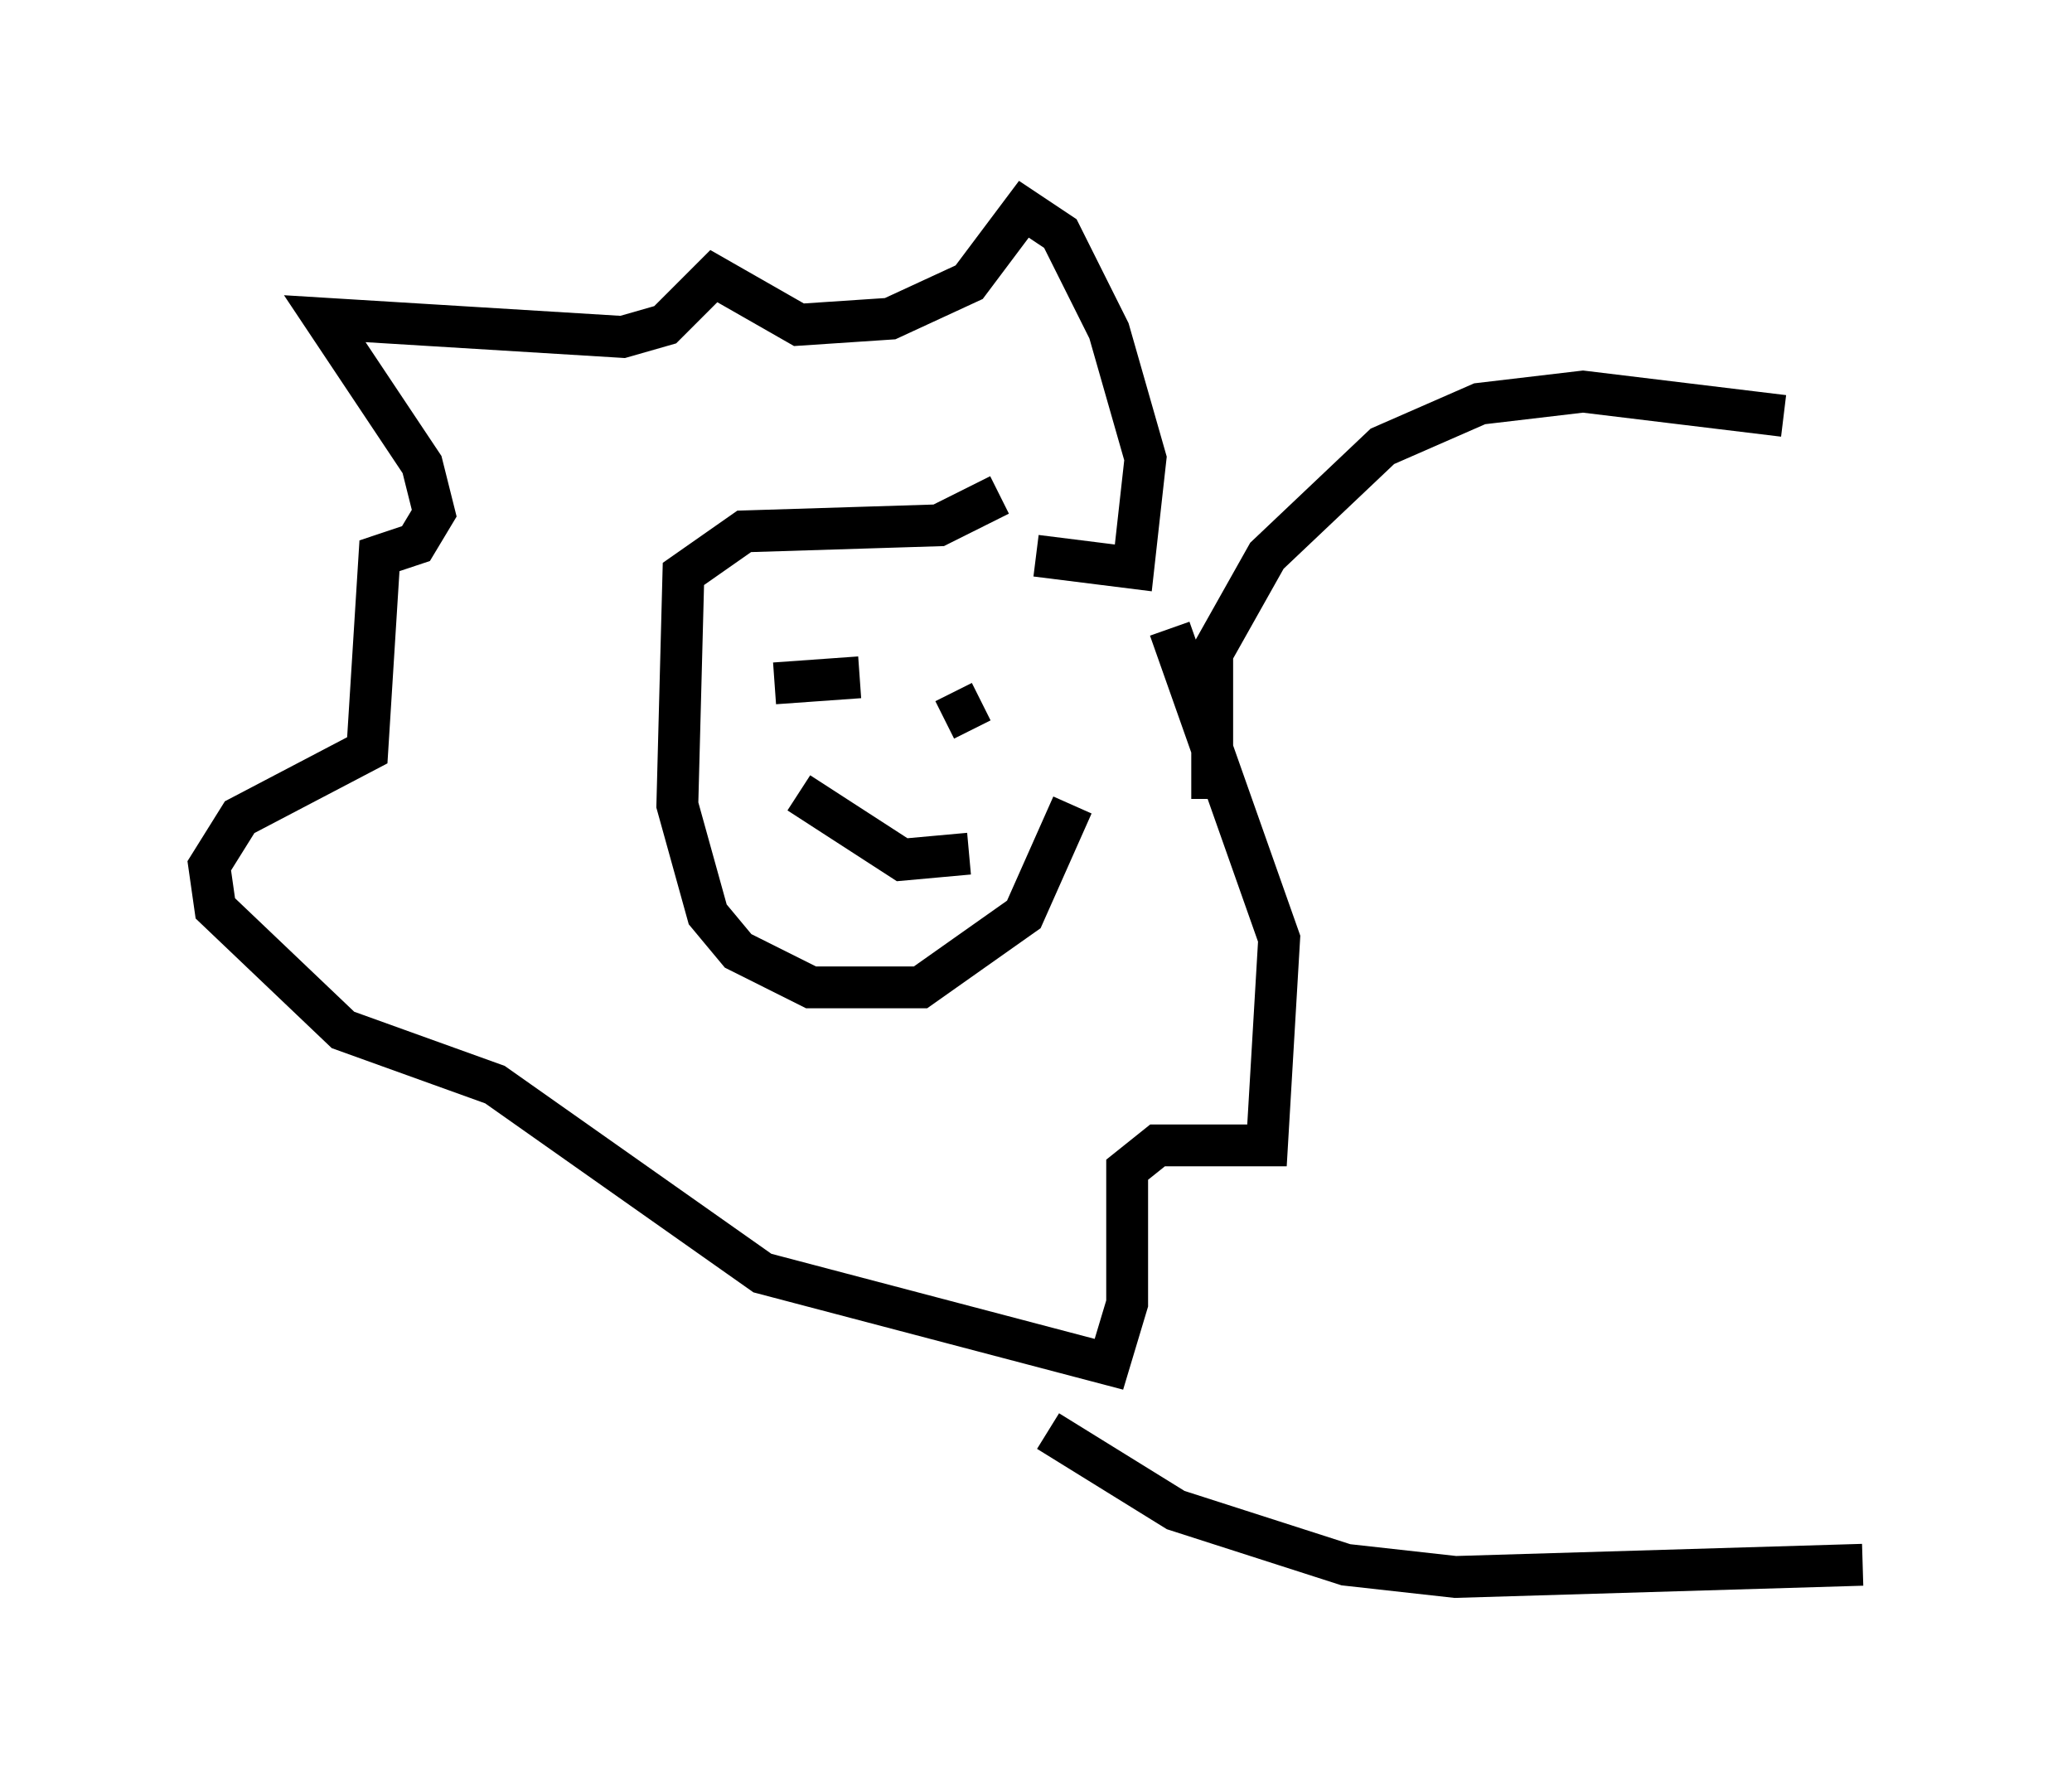 <?xml version="1.0" encoding="utf-8" ?>
<svg baseProfile="full" height="42.681" version="1.1" width="49.508" xmlns="http://www.w3.org/2000/svg" xmlns:ev="http://www.w3.org/2001/xml-events" xmlns:xlink="http://www.w3.org/1999/xlink"><defs /><rect fill="white" height="42.681" width="49.508" x="0" y="0" /><path d="M26.061, 13.715 m-0.436, 5.52 l-1.162, 2.615 -2.469, 1.743 l-2.615, 0.0 -1.743, -0.872 l-0.726, -0.872 -0.726, -2.615 l0.145, -5.52 1.453, -1.017 l4.648, -0.145 1.453, -0.726 m0.872, 1.453 l2.324, 0.291 0.291, -2.615 l-0.872, -3.05 -1.162, -2.324 l-0.872, -0.581 -1.307, 1.743 l-1.888, 0.872 -2.179, 0.145 l-2.034, -1.162 -1.162, 1.162 l-1.017, 0.291 -7.117, -0.436 l2.324, 3.486 0.291, 1.162 l-0.436, 0.726 -0.872, 0.291 l-0.291, 4.648 -3.05, 1.598 l-0.726, 1.162 0.145, 1.017 l3.05, 2.905 3.631, 1.307 l6.391, 4.503 8.279, 2.179 l0.436, -1.453 0.0, -3.196 l0.726, -0.581 2.615, 0.0 l0.291, -4.939 -2.615, -7.408 m-7.408, 1.162 l-2.034, 0.145 m4.648, -0.581 l0.0, 0.0 m2.469, -0.726 l0.0, 0.0 m-2.034, 0.872 l0.0, 0.0 m-0.145, 0.872 l-0.872, 0.436 m0.581, 3.196 l-1.598, 0.145 -2.469, -1.598 m9.877, 0.145 l0.0, -3.486 1.307, -2.324 l2.76, -2.615 2.324, -1.017 l2.469, -0.291 4.793, 0.581 m-17.575, 24.257 l3.05, 1.888 4.067, 1.307 l2.615, 0.291 9.732, -0.291 " fill="none" stroke="black" stroke-width="1" /></svg>